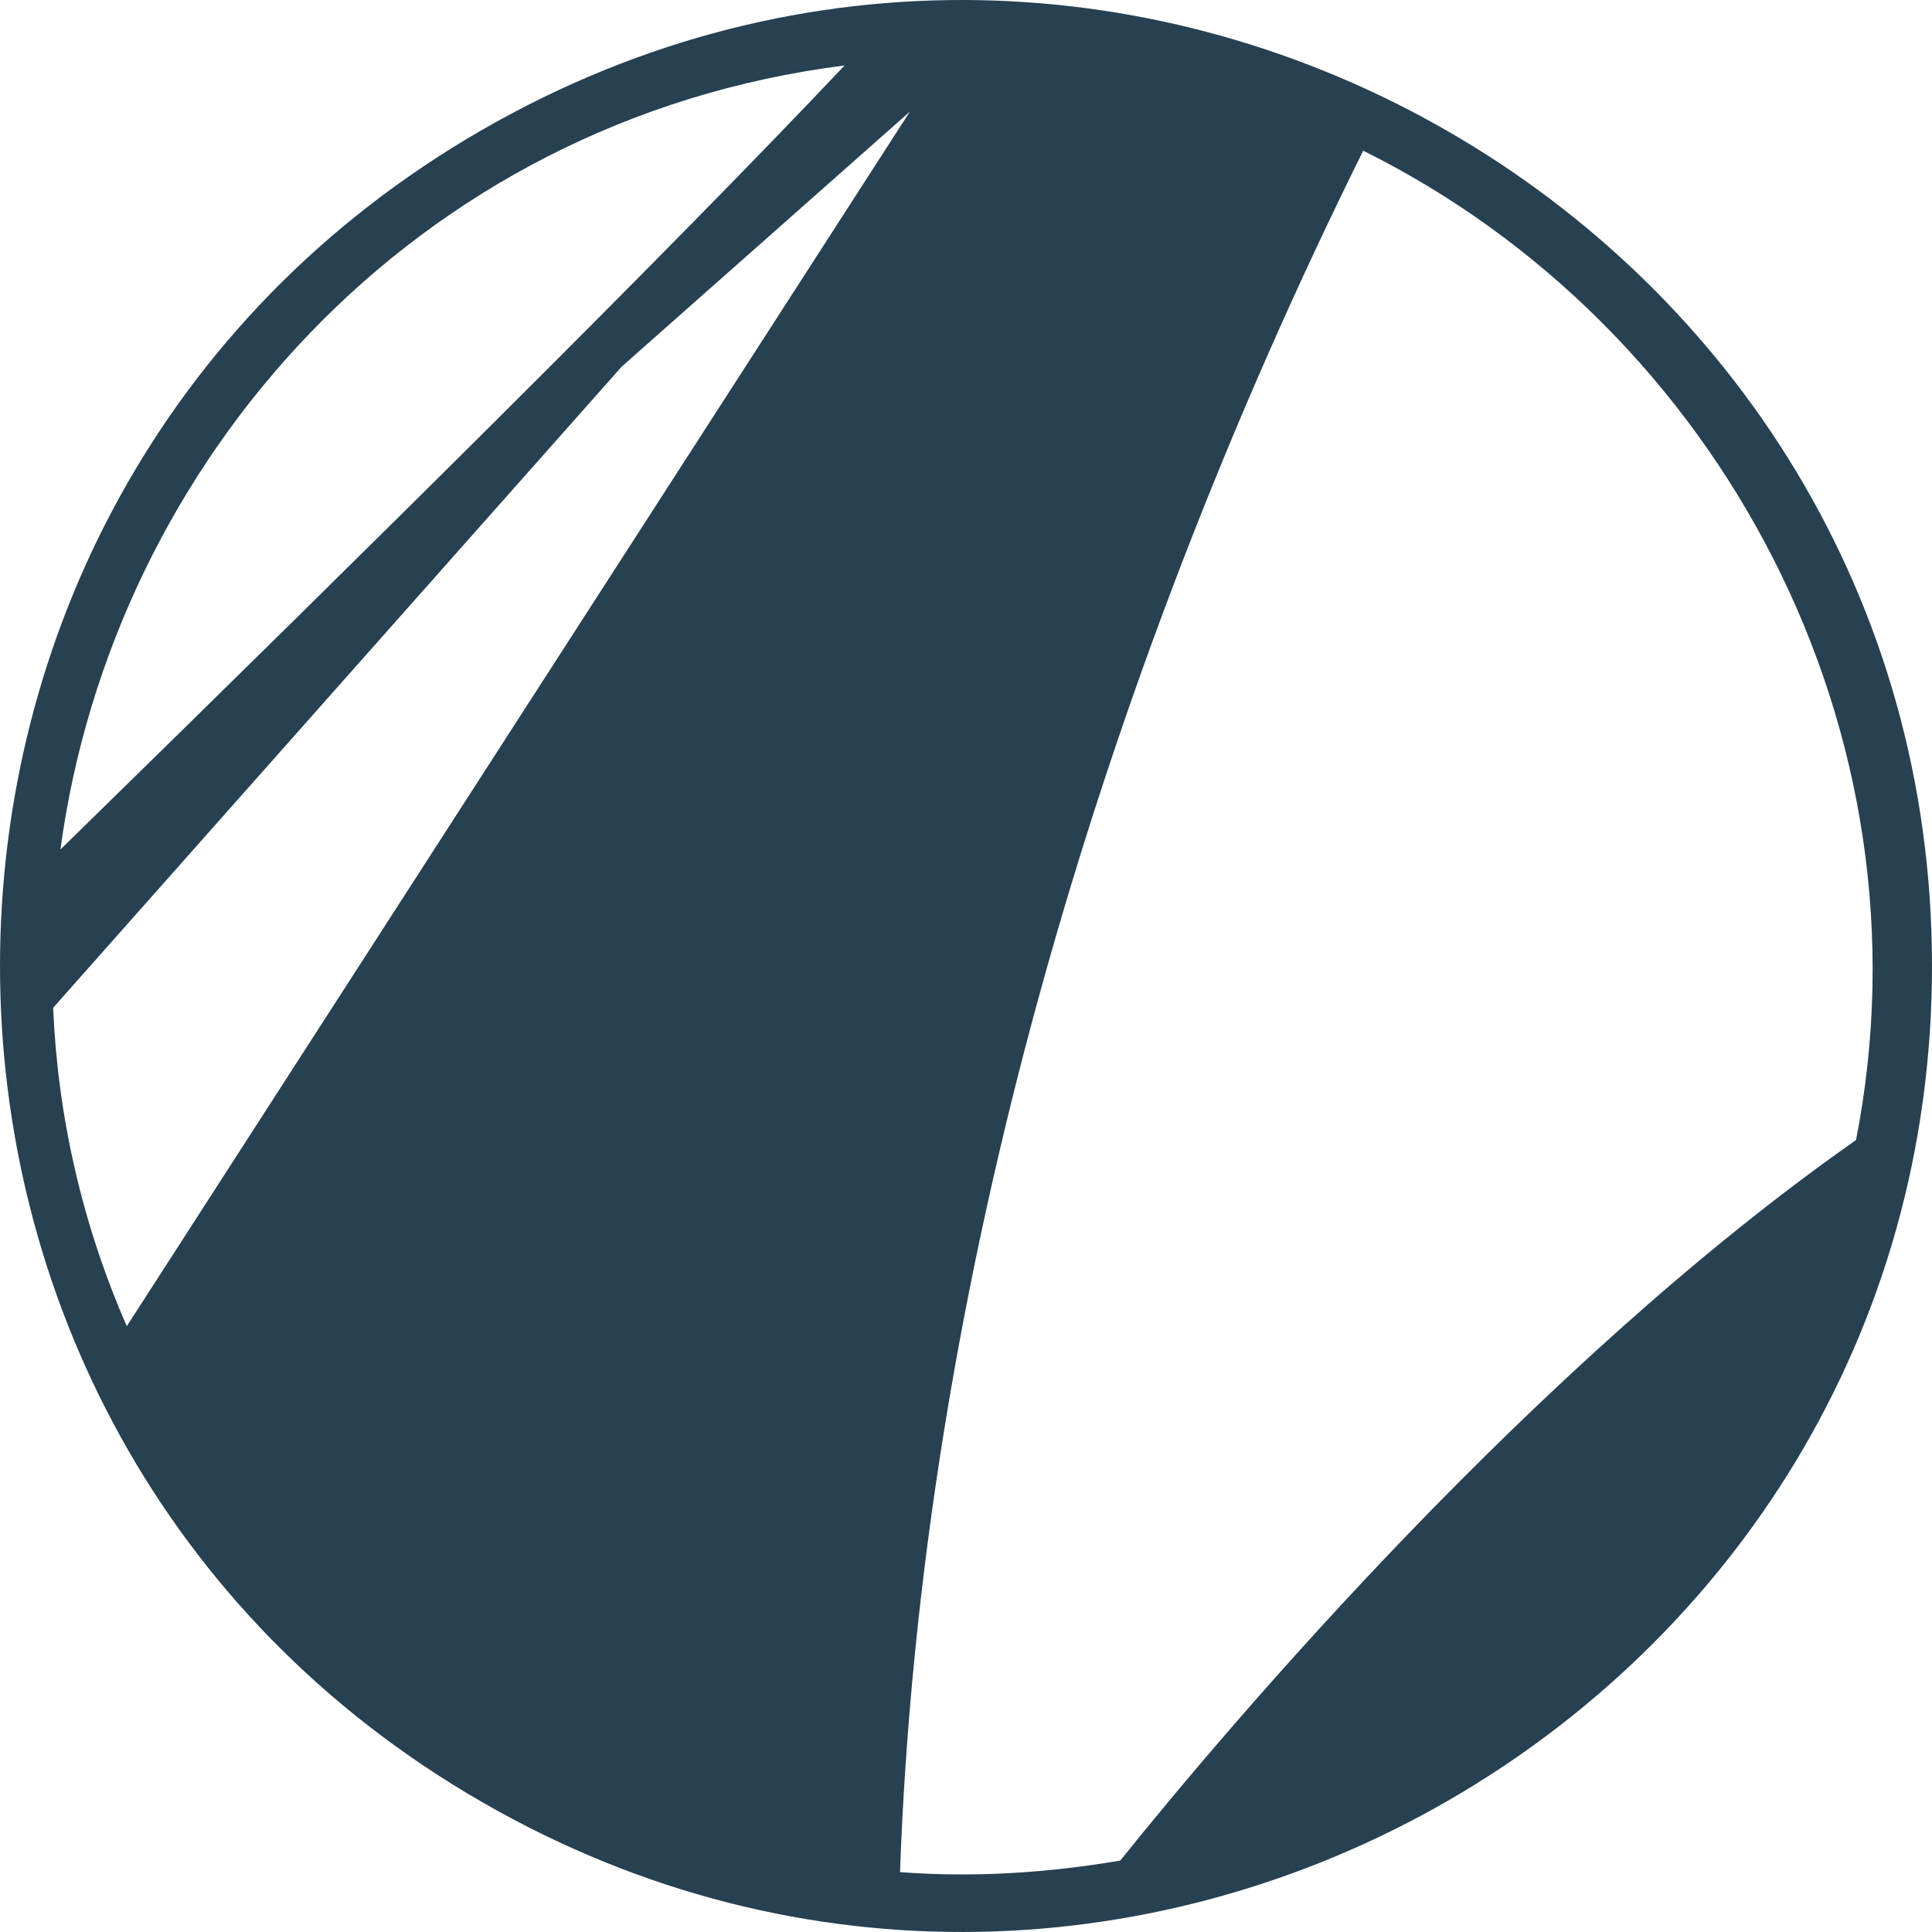<svg width="72" height="72" viewBox="0 0 72 72" fill="none" xmlns="http://www.w3.org/2000/svg">
<g clip-path="url(#clip0_308_177)">
<path d="M4.725 49.423C3.034 45.552 2.148 41.538 1.981 37.556L23.169 13.663L33.91 4.158L4.725 49.423ZM31.476 2.439C24.981 9.311 14.391 19.787 2.252 31.659C4.201 17.224 15.393 4.479 31.476 2.439ZM33.541 69.769C34.321 47.966 40.923 25.53 50.803 5.616C64.114 12.221 72.147 27.316 69.169 42.486C57.158 50.902 45.851 64.227 41.749 69.338C39.064 69.793 36.335 69.979 33.541 69.769ZM72 36C72 8.39 41.905 -8.96 17.959 4.845C-5.986 18.65 -5.986 53.35 17.959 67.155C41.905 80.96 72 63.61 72 36Z" fill="#274052"/>
</g>
<defs>
<clipPath id="clip0_308_177">
<rect width="72" height="72" fill="white"/>
</clipPath>
</defs>
</svg>
